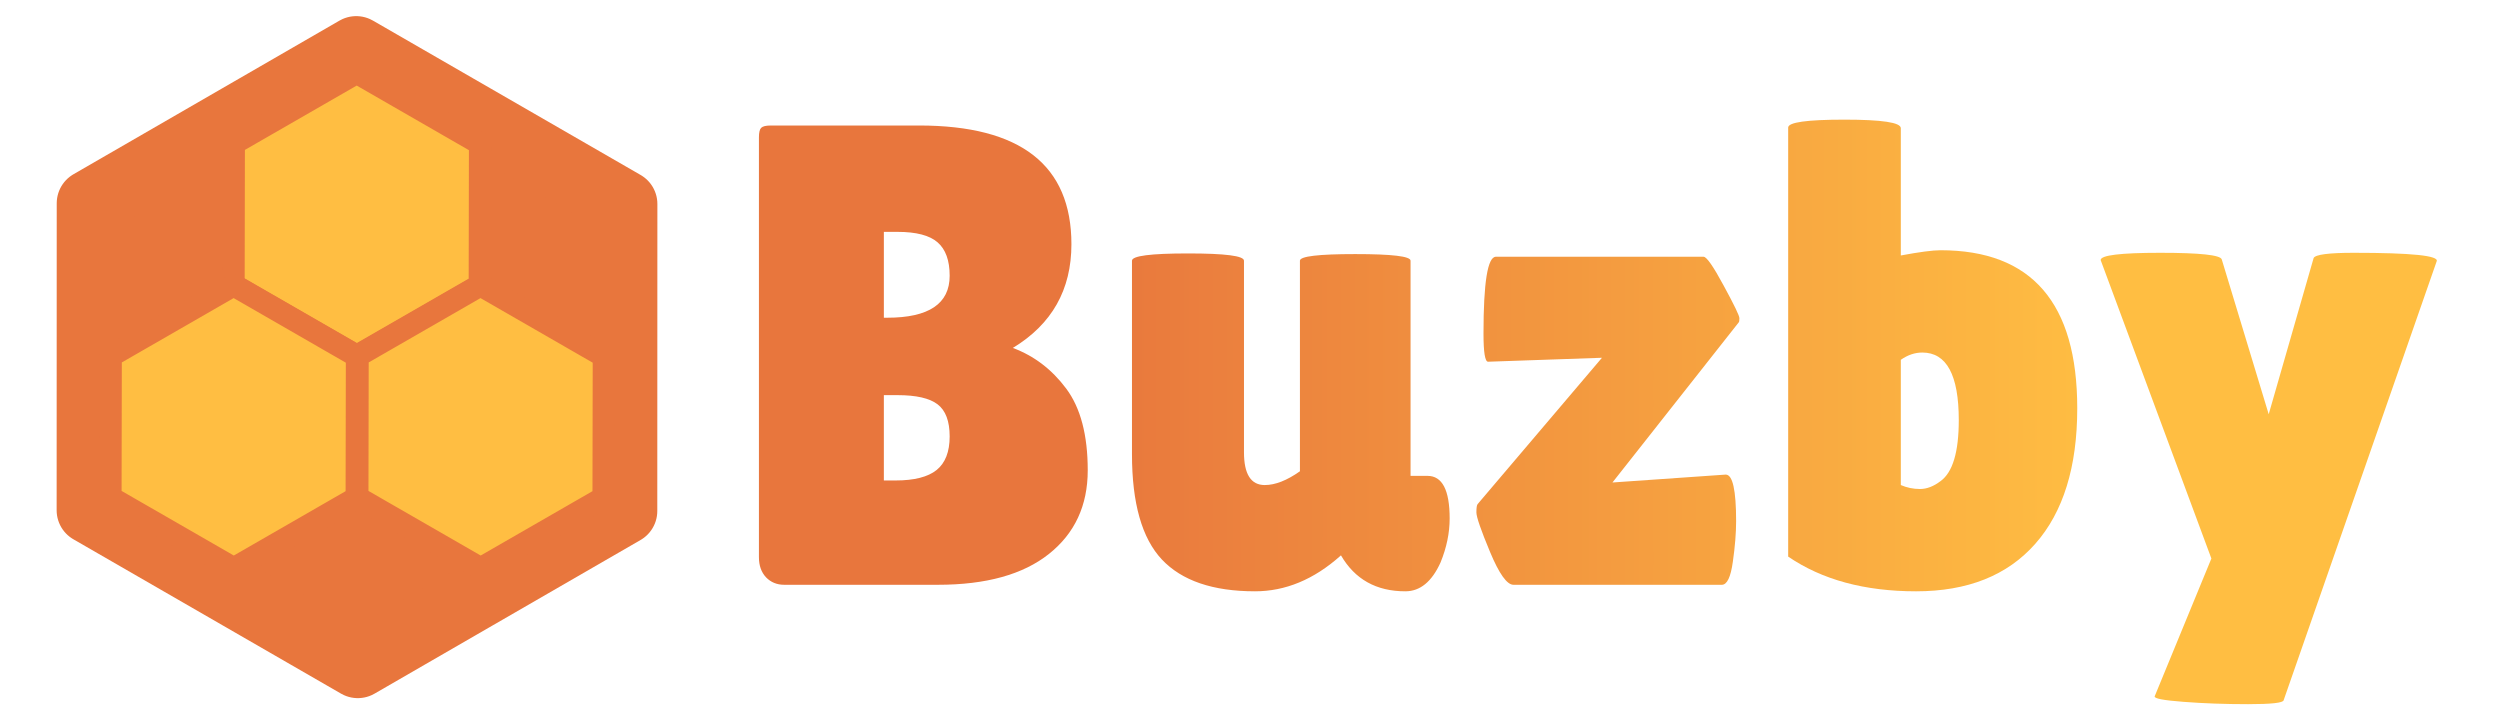 <svg version="1.1" viewBox="0.0 0.0 448.0 128.0" fill="none" stroke="none" stroke-linecap="square" stroke-miterlimit="10" xmlns:xlink="http://www.w3.org/1999/xlink" xmlns="http://www.w3.org/2000/svg"><clipPath id="p.0"><path d="m0 0l448.0 0l0 128.0l-448.0 0l0 -128.0z" clip-rule="nonzero"/></clipPath><g clip-path="url(#p.0)"><path fill="#000000" fill-opacity="0.0" d="m0 0l448.0 0l0 128.0l-448.0 0z" fill-rule="evenodd"/><path fill="#e8763d" d="m16.165 36.423l47.669 -27.534l47.968 27.665l-0.016 55.018l-47.669 27.534l-47.968 -27.665z" fill-rule="evenodd"/><path stroke="#e8763d" stroke-width="12.0" stroke-linejoin="round" stroke-linecap="butt" d="m16.165 36.423l47.669 -27.534l47.968 27.665l-0.016 55.018l-47.669 27.534l-47.968 -27.665z" fill-rule="evenodd"/><path fill="#ffbe42" d="m41.89 25.707l22.032 -12.679l22.11 12.729l-0.047 25.336l-22.032 12.679l-22.11 -12.729z" fill-rule="evenodd"/><path stroke="#e8763d" stroke-width="4.0" stroke-linejoin="round" stroke-linecap="butt" d="m41.89 25.707l22.032 -12.679l22.11 12.729l-0.047 25.336l-22.032 12.679l-22.11 -12.729z" fill-rule="evenodd"/><path fill="#ffbe42" d="m19.834 63.791l22.032 -12.679l22.11 12.729l-0.047 25.336l-22.032 12.679l-22.11 -12.729z" fill-rule="evenodd"/><path stroke="#e8763d" stroke-width="4.0" stroke-linejoin="round" stroke-linecap="butt" d="m19.834 63.791l22.032 -12.679l22.11 12.729l-0.047 25.336l-22.032 12.679l-22.11 -12.729z" fill-rule="evenodd"/><path fill="#ffbe42" d="m64.073 63.791l22.032 -12.679l22.11 12.729l-0.047 25.336l-22.032 12.679l-22.11 -12.729z" fill-rule="evenodd"/><path stroke="#e8763d" stroke-width="4.0" stroke-linejoin="round" stroke-linecap="butt" d="m64.073 63.791l22.032 -12.679l22.11 12.729l-0.047 25.336l-22.032 12.679l-22.11 -12.729z" fill-rule="evenodd"/><defs><linearGradient id="p.1" gradientUnits="userSpaceOnUse" gradientTransform="matrix(17.34 0.0 0.0 17.34 0.0 0.0)" spreadMethod="pad" x1="7.843" y1="7.277" x2="25.183" y2="7.277"><stop offset="0.0" stop-color="#e8763d"/><stop offset="0.19" stop-color="#e8763d"/><stop offset="0.8" stop-color="#ffbe42"/><stop offset="1.0" stop-color="#ffbe42"/></linearGradient></defs><path fill="url(#p.1)" d="m160.837 41.551c3.355 0 5.747 0.625 7.178 1.875c1.443 1.25 2.165 3.247 2.165 5.989c0 5.014 -3.734 7.52 -11.203 7.52l-0.589 0l0 -15.385zm0 29.258c3.355 0 5.747 0.549 7.178 1.646c1.443 1.097 2.165 3.017 2.165 5.76c0 2.743 -0.779 4.746 -2.336 6.009c-1.557 1.25 -4.007 1.875 -7.349 1.875l-2.108 0l0 -15.289zm-22.748 -48.317c-0.848 0 -1.411 0.14 -1.69 0.421c-0.266 0.268 -0.399 0.836 -0.399 1.703l0 75.241c0 1.493 0.424 2.692 1.272 3.597c0.861 0.893 1.95 1.339 3.266 1.339l27.534 0c8.634 0 15.267 -1.843 19.9 -5.53c4.633 -3.687 6.95 -8.681 6.95 -14.983c0 -6.315 -1.285 -11.194 -3.855 -14.639c-2.57 -3.444 -5.76 -5.875 -9.57 -7.291c7.001 -4.235 10.501 -10.429 10.501 -18.581c0 -14.186 -9.102 -21.279 -27.306 -21.279z" fill-rule="evenodd"/><defs><linearGradient id="p.2" gradientUnits="userSpaceOnUse" gradientTransform="matrix(17.34 0.0 0.0 17.34 0.0 0.0)" spreadMethod="pad" x1="7.843" y1="7.277" x2="25.183" y2="7.277"><stop offset="0.0" stop-color="#e8763d"/><stop offset="0.19" stop-color="#e8763d"/><stop offset="0.8" stop-color="#ffbe42"/><stop offset="1.0" stop-color="#ffbe42"/></linearGradient></defs><path fill="url(#p.2)" d="m212.876 45.417c-6.684 0 -10.026 0.434 -10.026 1.301l0 34.674c0 8.777 1.785 15.066 5.355 18.868c3.583 3.802 9.146 5.702 16.691 5.702c5.443 0 10.539 -2.111 15.286 -6.334l0.114 -0.115c2.494 4.299 6.342 6.449 11.545 6.449c2.646 0 4.747 -1.722 6.304 -5.167c1.089 -2.666 1.633 -5.294 1.633 -7.884c0 -5.09 -1.323 -7.635 -3.969 -7.635l-3.038 0l0 -38.558c0 -0.791 -3.304 -1.186 -9.912 -1.186c-6.608 0 -9.912 0.395 -9.912 1.186l0 37.735c-2.329 1.646 -4.431 2.468 -6.304 2.468c-2.481 0 -3.722 -1.958 -3.722 -5.875l0 -34.329c0 -0.867 -3.348 -1.301 -10.045 -1.301z" fill-rule="evenodd"/><defs><linearGradient id="p.3" gradientUnits="userSpaceOnUse" gradientTransform="matrix(17.34 0.0 0.0 17.34 0.0 0.0)" spreadMethod="pad" x1="7.843" y1="7.277" x2="25.183" y2="7.277"><stop offset="0.0" stop-color="#e8763d"/><stop offset="0.19" stop-color="#e8763d"/><stop offset="0.8" stop-color="#ffbe42"/><stop offset="1.0" stop-color="#ffbe42"/></linearGradient></defs><path fill="url(#p.3)" d="m268.064 46.01c-1.481 0 -2.222 4.586 -2.222 13.758c0 3.368 0.272 5.052 0.817 5.052l20.413 -0.708l-22.274 26.216c-0.152 0.166 -0.228 0.663 -0.228 1.493c0 0.816 0.817 3.183 2.45 7.099c1.633 3.916 3.032 5.875 4.197 5.875l37.332 0c0.937 0 1.595 -1.371 1.975 -4.114c0.392 -2.743 0.589 -5.173 0.589 -7.291c0 -5.562 -0.62 -8.343 -1.861 -8.343l-20.299 1.416l22.635 -28.703c0.076 -0.077 0.114 -0.325 0.114 -0.746c0 -0.434 -0.937 -2.373 -2.81 -5.817c-1.861 -3.457 -3.064 -5.186 -3.608 -5.186z" fill-rule="evenodd"/><defs><linearGradient id="p.4" gradientUnits="userSpaceOnUse" gradientTransform="matrix(17.34 0.0 0.0 17.34 0.0 0.0)" spreadMethod="pad" x1="7.843" y1="7.277" x2="25.183" y2="7.277"><stop offset="0.0" stop-color="#e8763d"/><stop offset="0.19" stop-color="#e8763d"/><stop offset="0.8" stop-color="#ffbe42"/><stop offset="1.0" stop-color="#ffbe42"/></linearGradient></defs><path fill="url(#p.4)" d="m344.482 63.175c4.355 0 6.532 4.038 6.532 12.113c0 5.715 -1.089 9.357 -3.266 10.926c-1.241 0.944 -2.469 1.416 -3.684 1.416c-1.203 0 -2.348 -0.236 -3.437 -0.708l0 -22.446c1.241 -0.867 2.525 -1.301 3.855 -1.301zm-13.957 -41.735c-6.722 0 -10.083 0.472 -10.083 1.416l0 76.887c6.064 4.146 13.704 6.219 22.919 6.219c9.229 0 16.349 -2.838 21.362 -8.515c5.013 -5.677 7.52 -13.771 7.52 -24.283c0 -18.88 -8.165 -28.321 -24.495 -28.321c-1.405 0 -3.779 0.313 -7.121 0.938l0 -22.81c0 -1.021 -3.367 -1.531 -10.102 -1.531z" fill-rule="evenodd"/><defs><linearGradient id="p.5" gradientUnits="userSpaceOnUse" gradientTransform="matrix(17.34 0.0 0.0 17.34 0.0 0.0)" spreadMethod="pad" x1="7.843" y1="7.277" x2="25.183" y2="7.277"><stop offset="0.0" stop-color="#e8763d"/><stop offset="0.19" stop-color="#e8763d"/><stop offset="0.8" stop-color="#ffbe42"/><stop offset="1.0" stop-color="#ffbe42"/></linearGradient></defs><path fill="url(#p.5)" d="m387.109 45.302c-7.114 0 -10.672 0.434 -10.672 1.301l19.843 53.484l-10.159 24.685c-0.152 0.395 1.557 0.727 5.127 0.995c3.583 0.281 7.456 0.421 11.621 0.421c4.165 0 6.285 -0.236 6.361 -0.708l27.42 -78.647c0.468 -1.021 -4.475 -1.531 -14.83 -1.531c-4.507 0 -6.912 0.313 -7.216 0.938l-8.051 27.995l-8.412 -27.747c-0.228 -0.791 -3.905 -1.186 -11.032 -1.186z" fill-rule="evenodd"/></g></svg>